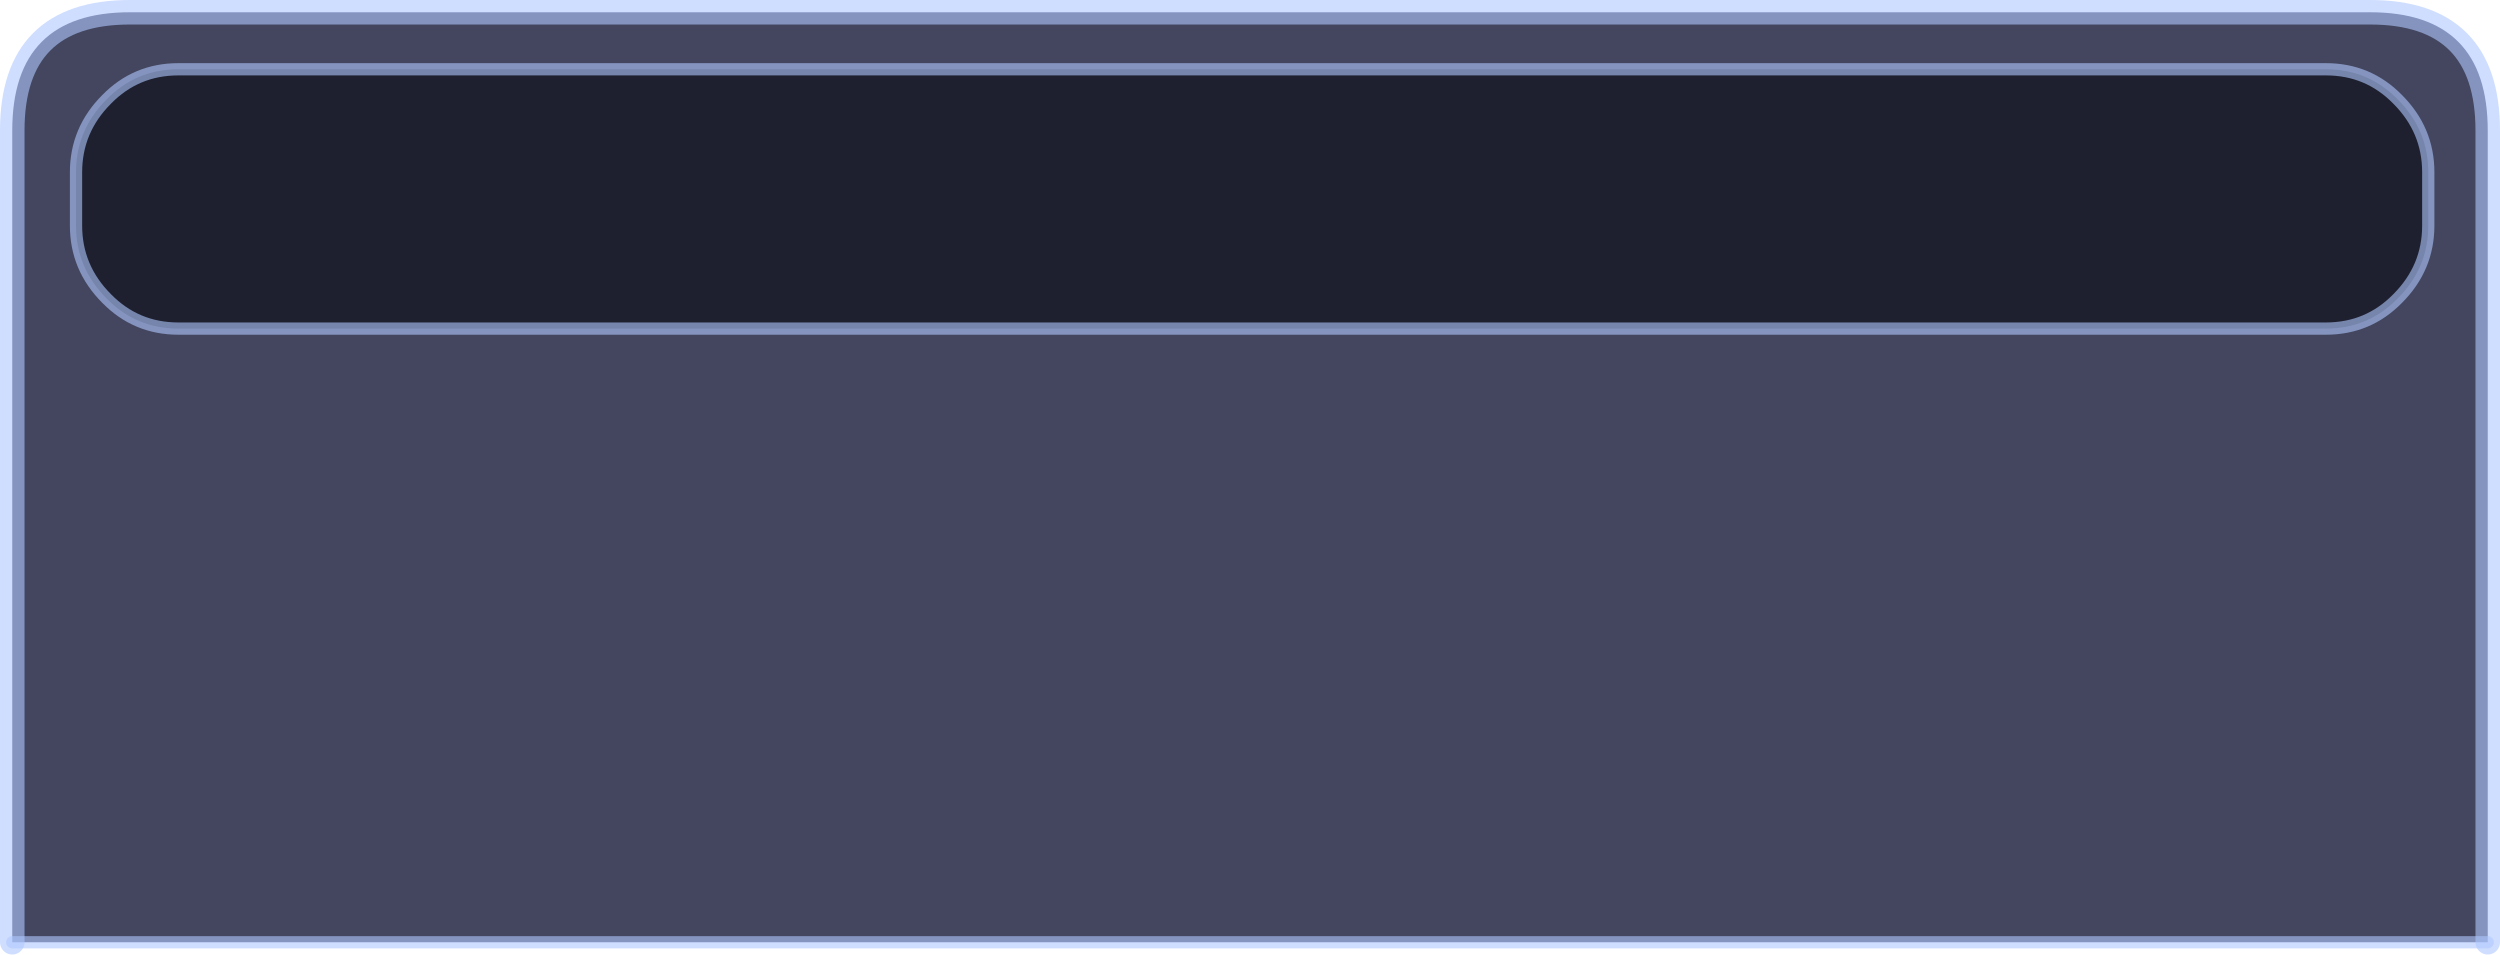 <?xml version="1.0" encoding="UTF-8" standalone="no"?>
<svg xmlns:xlink="http://www.w3.org/1999/xlink" height="77.85px" width="203.9px" xmlns="http://www.w3.org/2000/svg">
  <g transform="matrix(1.0, 0.0, 0.0, 1.0, 120.55, -43.55)">
    <path d="M-119.55 120.4 L-119.55 54.2 Q-119.55 44.55 -109.95 44.55 L72.75 44.55 Q82.35 44.55 82.35 54.2 L82.35 120.4 -119.55 120.4" fill="#20233f" fill-opacity="0.839" fill-rule="evenodd" stroke="none"/>
    <path d="M-119.55 120.4 L-119.55 54.2 Q-119.55 44.55 -109.95 44.55 L72.75 44.55 Q82.35 44.55 82.35 54.2 L82.35 120.4" fill="none" stroke="#afc8ff" stroke-linecap="round" stroke-linejoin="round" stroke-opacity="0.6" stroke-width="2.0"/>
    <path d="M82.35 120.4 L-119.55 120.4 Z" fill="none" stroke="#afc8ff" stroke-linecap="round" stroke-linejoin="round" stroke-opacity="0.6" stroke-width="1.0"/>
    <path d="M-106.0 49.2 L69.15 49.2 Q72.6 49.2 75.0 51.65 77.5 54.15 77.5 57.6 L77.5 61.95 Q77.5 65.4 75.0 67.9 72.6 70.35 69.15 70.35 L-106.0 70.35 Q-109.45 70.35 -111.85 67.9 -114.35 65.4 -114.35 61.95 L-114.35 57.6 Q-114.35 54.15 -111.85 51.65 -109.45 49.2 -106.0 49.2" fill="#161723" fill-opacity="0.8" fill-rule="evenodd" stroke="none"/>
    <path d="M-106.0 49.2 L69.15 49.2 Q72.6 49.2 75.0 51.65 77.5 54.15 77.5 57.6 L77.5 61.95 Q77.5 65.4 75.0 67.9 72.6 70.35 69.15 70.35 L-106.0 70.35 Q-109.45 70.35 -111.85 67.9 -114.35 65.4 -114.35 61.95 L-114.35 57.6 Q-114.35 54.15 -111.85 51.65 -109.45 49.2 -106.0 49.2 Z" fill="none" stroke="#afc8ff" stroke-linecap="round" stroke-linejoin="round" stroke-opacity="0.6" stroke-width="1.0"/>
  </g>
</svg>

